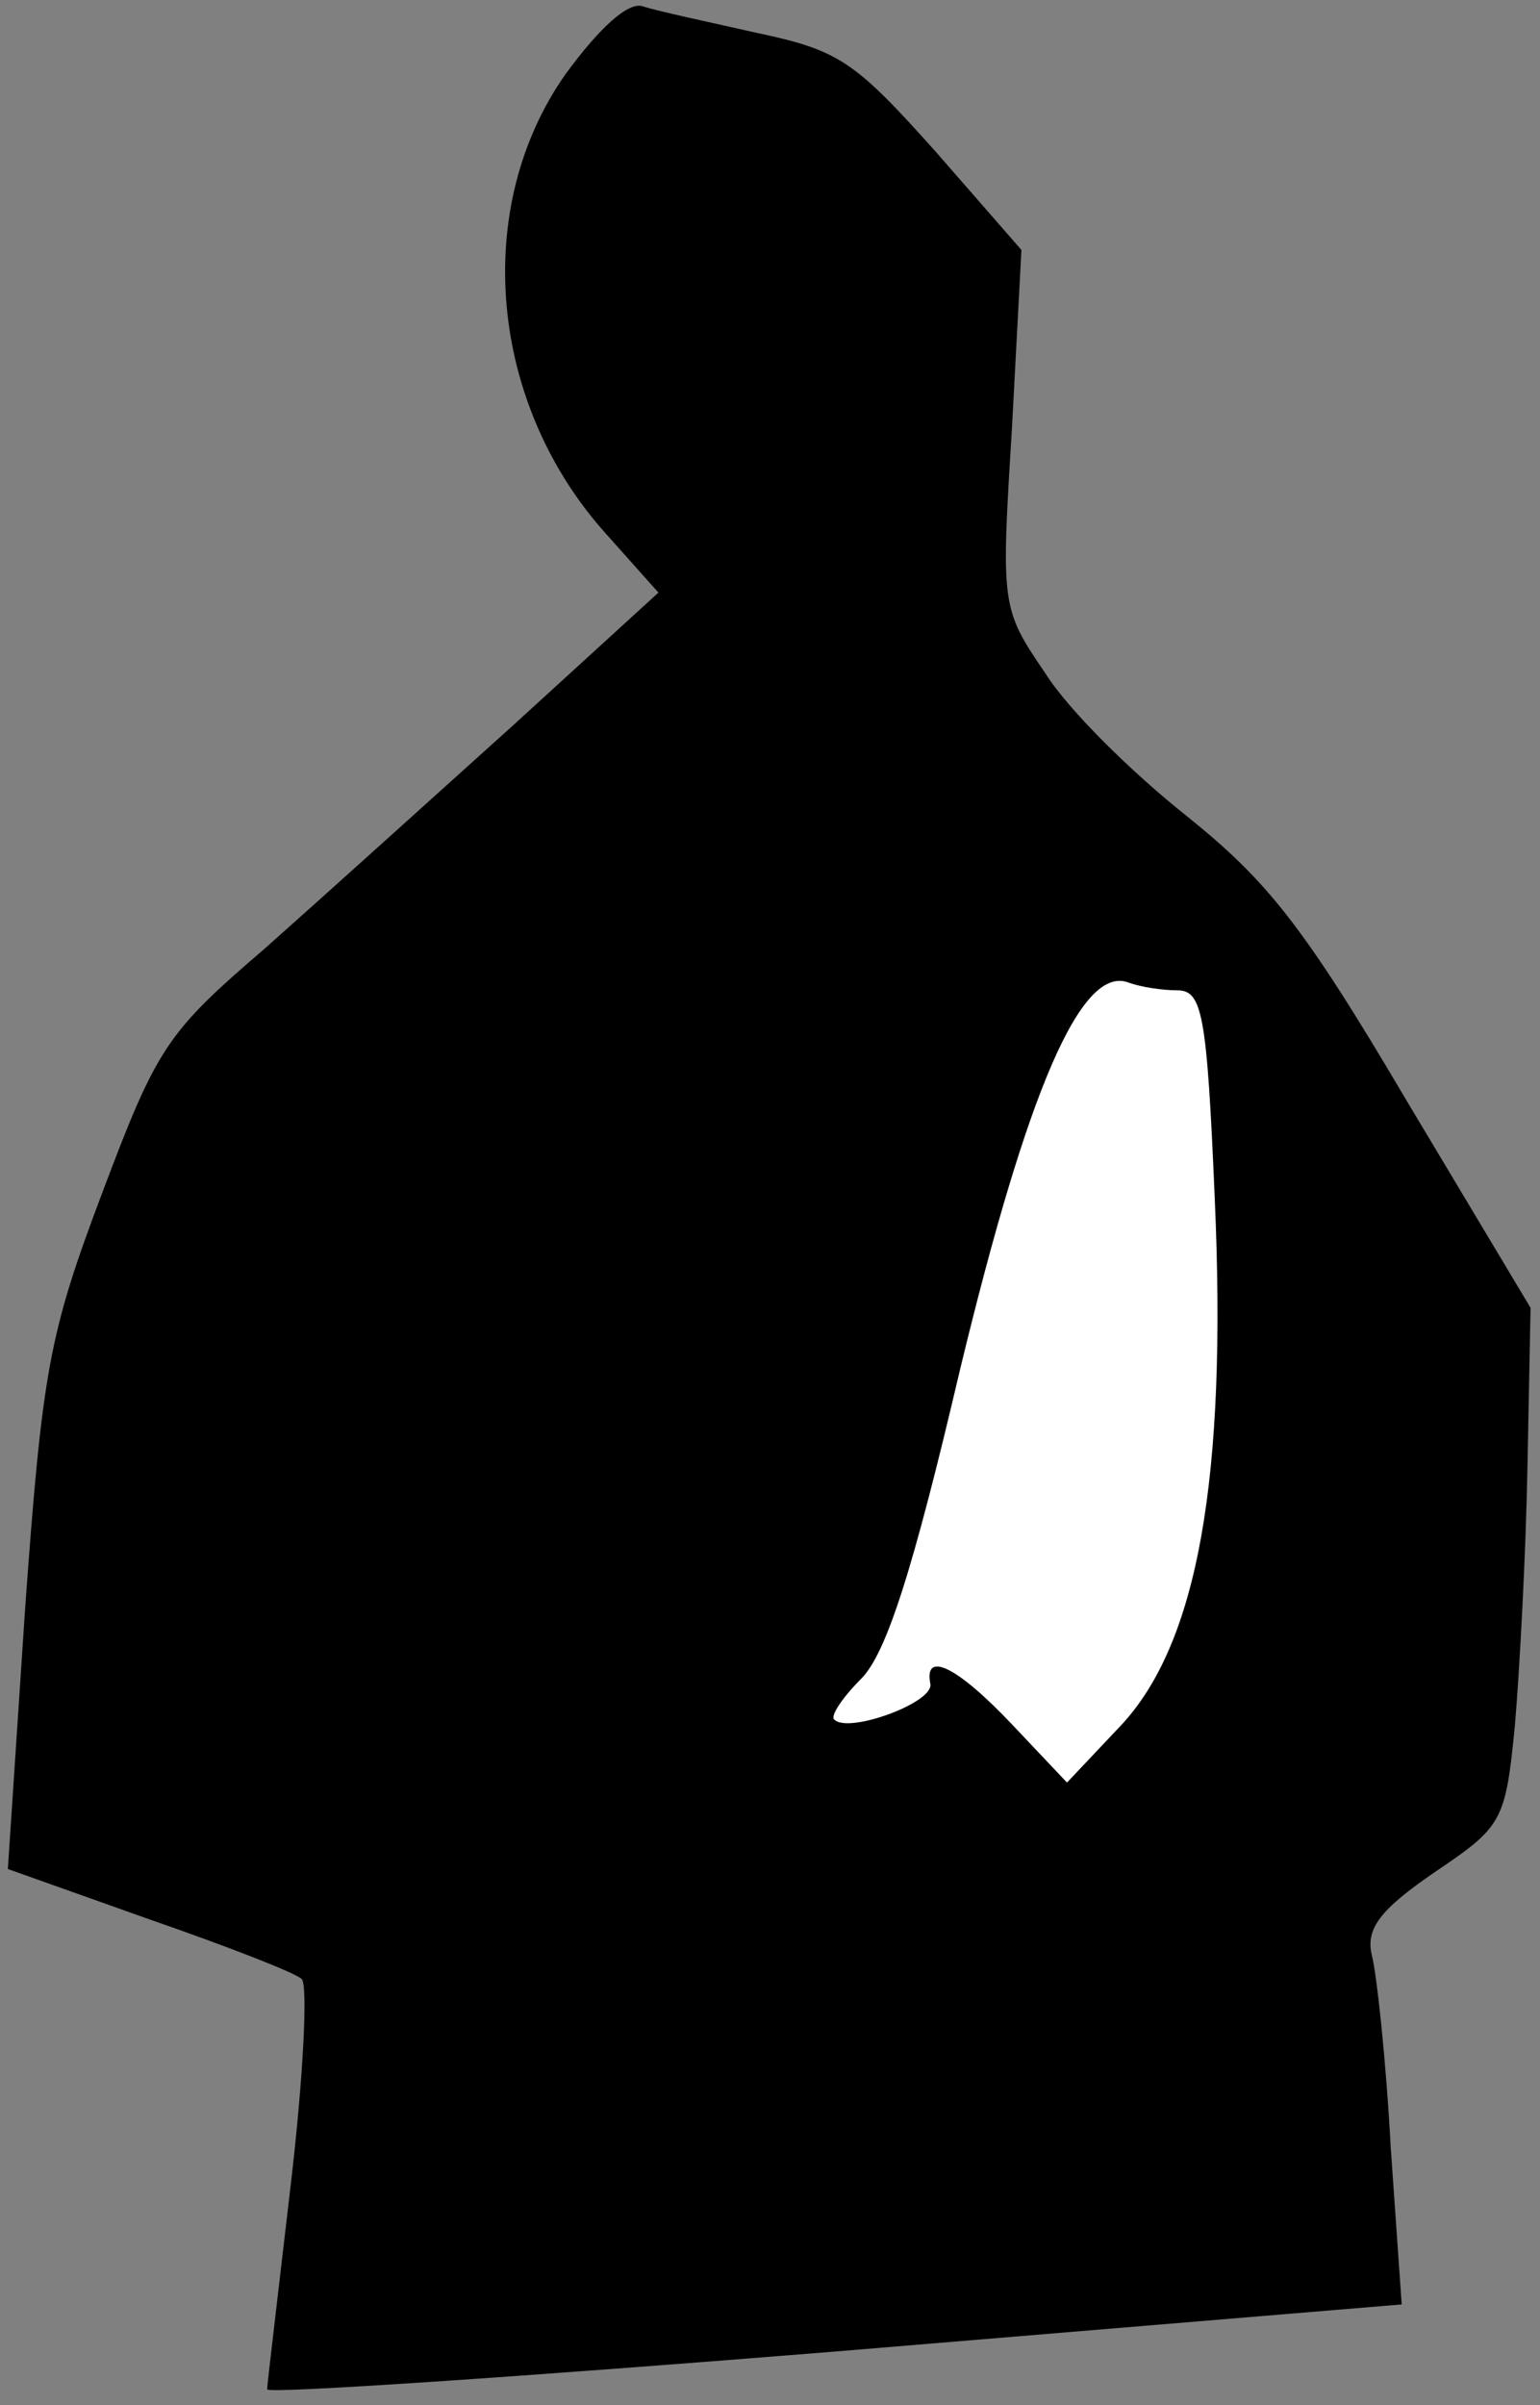<?xml version="1.0" standalone="no"?>
<!DOCTYPE svg PUBLIC "-//W3C//DTD SVG 20010904//EN"
 "http://www.w3.org/TR/2001/REC-SVG-20010904/DTD/svg10.dtd">
<svg version="1.0" xmlns="http://www.w3.org/2000/svg"
 width="98pt" height="153pt" viewBox="0 0 98 153"
 preserveAspectRatio="xMidYMid meet">
<rect x="0" y="0" width="98" height="153" fill="#808080" stroke="none"/>
<g transform="translate(0,153) scale(0.1,-0.1)"
fill="#000000" stroke="none">
<path fill="#000000" stroke="none" d="M360 1483 c-60 -85 -49 -210 26 -293
l33 -37 -92 -84 c-51 -46 -122 -110 -158 -142 -63 -54 -69 -63 -104 -156 -34
-90 -38 -113 -49 -264 l-11 -166 90 -32 c49 -17 93 -34 97 -38 4 -4 1 -63 -7
-131 -8 -69 -15 -127 -15 -130 0 -3 163 8 361 24 l361 30 -7 100 c-3 56 -9
111 -12 122 -4 17 5 29 40 53 43 29 45 32 51 93 3 35 7 109 8 164 l2 102 -79
132 c-66 112 -89 140 -140 181 -34 27 -75 67 -90 91 -28 41 -28 43 -21 156 l6
113 -55 63 c-51 57 -61 64 -113 75 -31 7 -64 14 -73 17 -9 3 -27 -13 -49 -43z"/>
<path fill="#ffffff" stroke="none" d="M749 900 c16 0 19 -14 24 -132 8 -179
-11 -284 -60 -336 l-34 -36 -35 37 c-35 37 -56 47 -52 26 3 -12 -52 -32 -61
-23 -3 2 5 14 17 26 16 16 33 69 63 197 43 178 77 257 107 246 8 -3 22 -5 31
-5z"/>
</g>
</svg>
